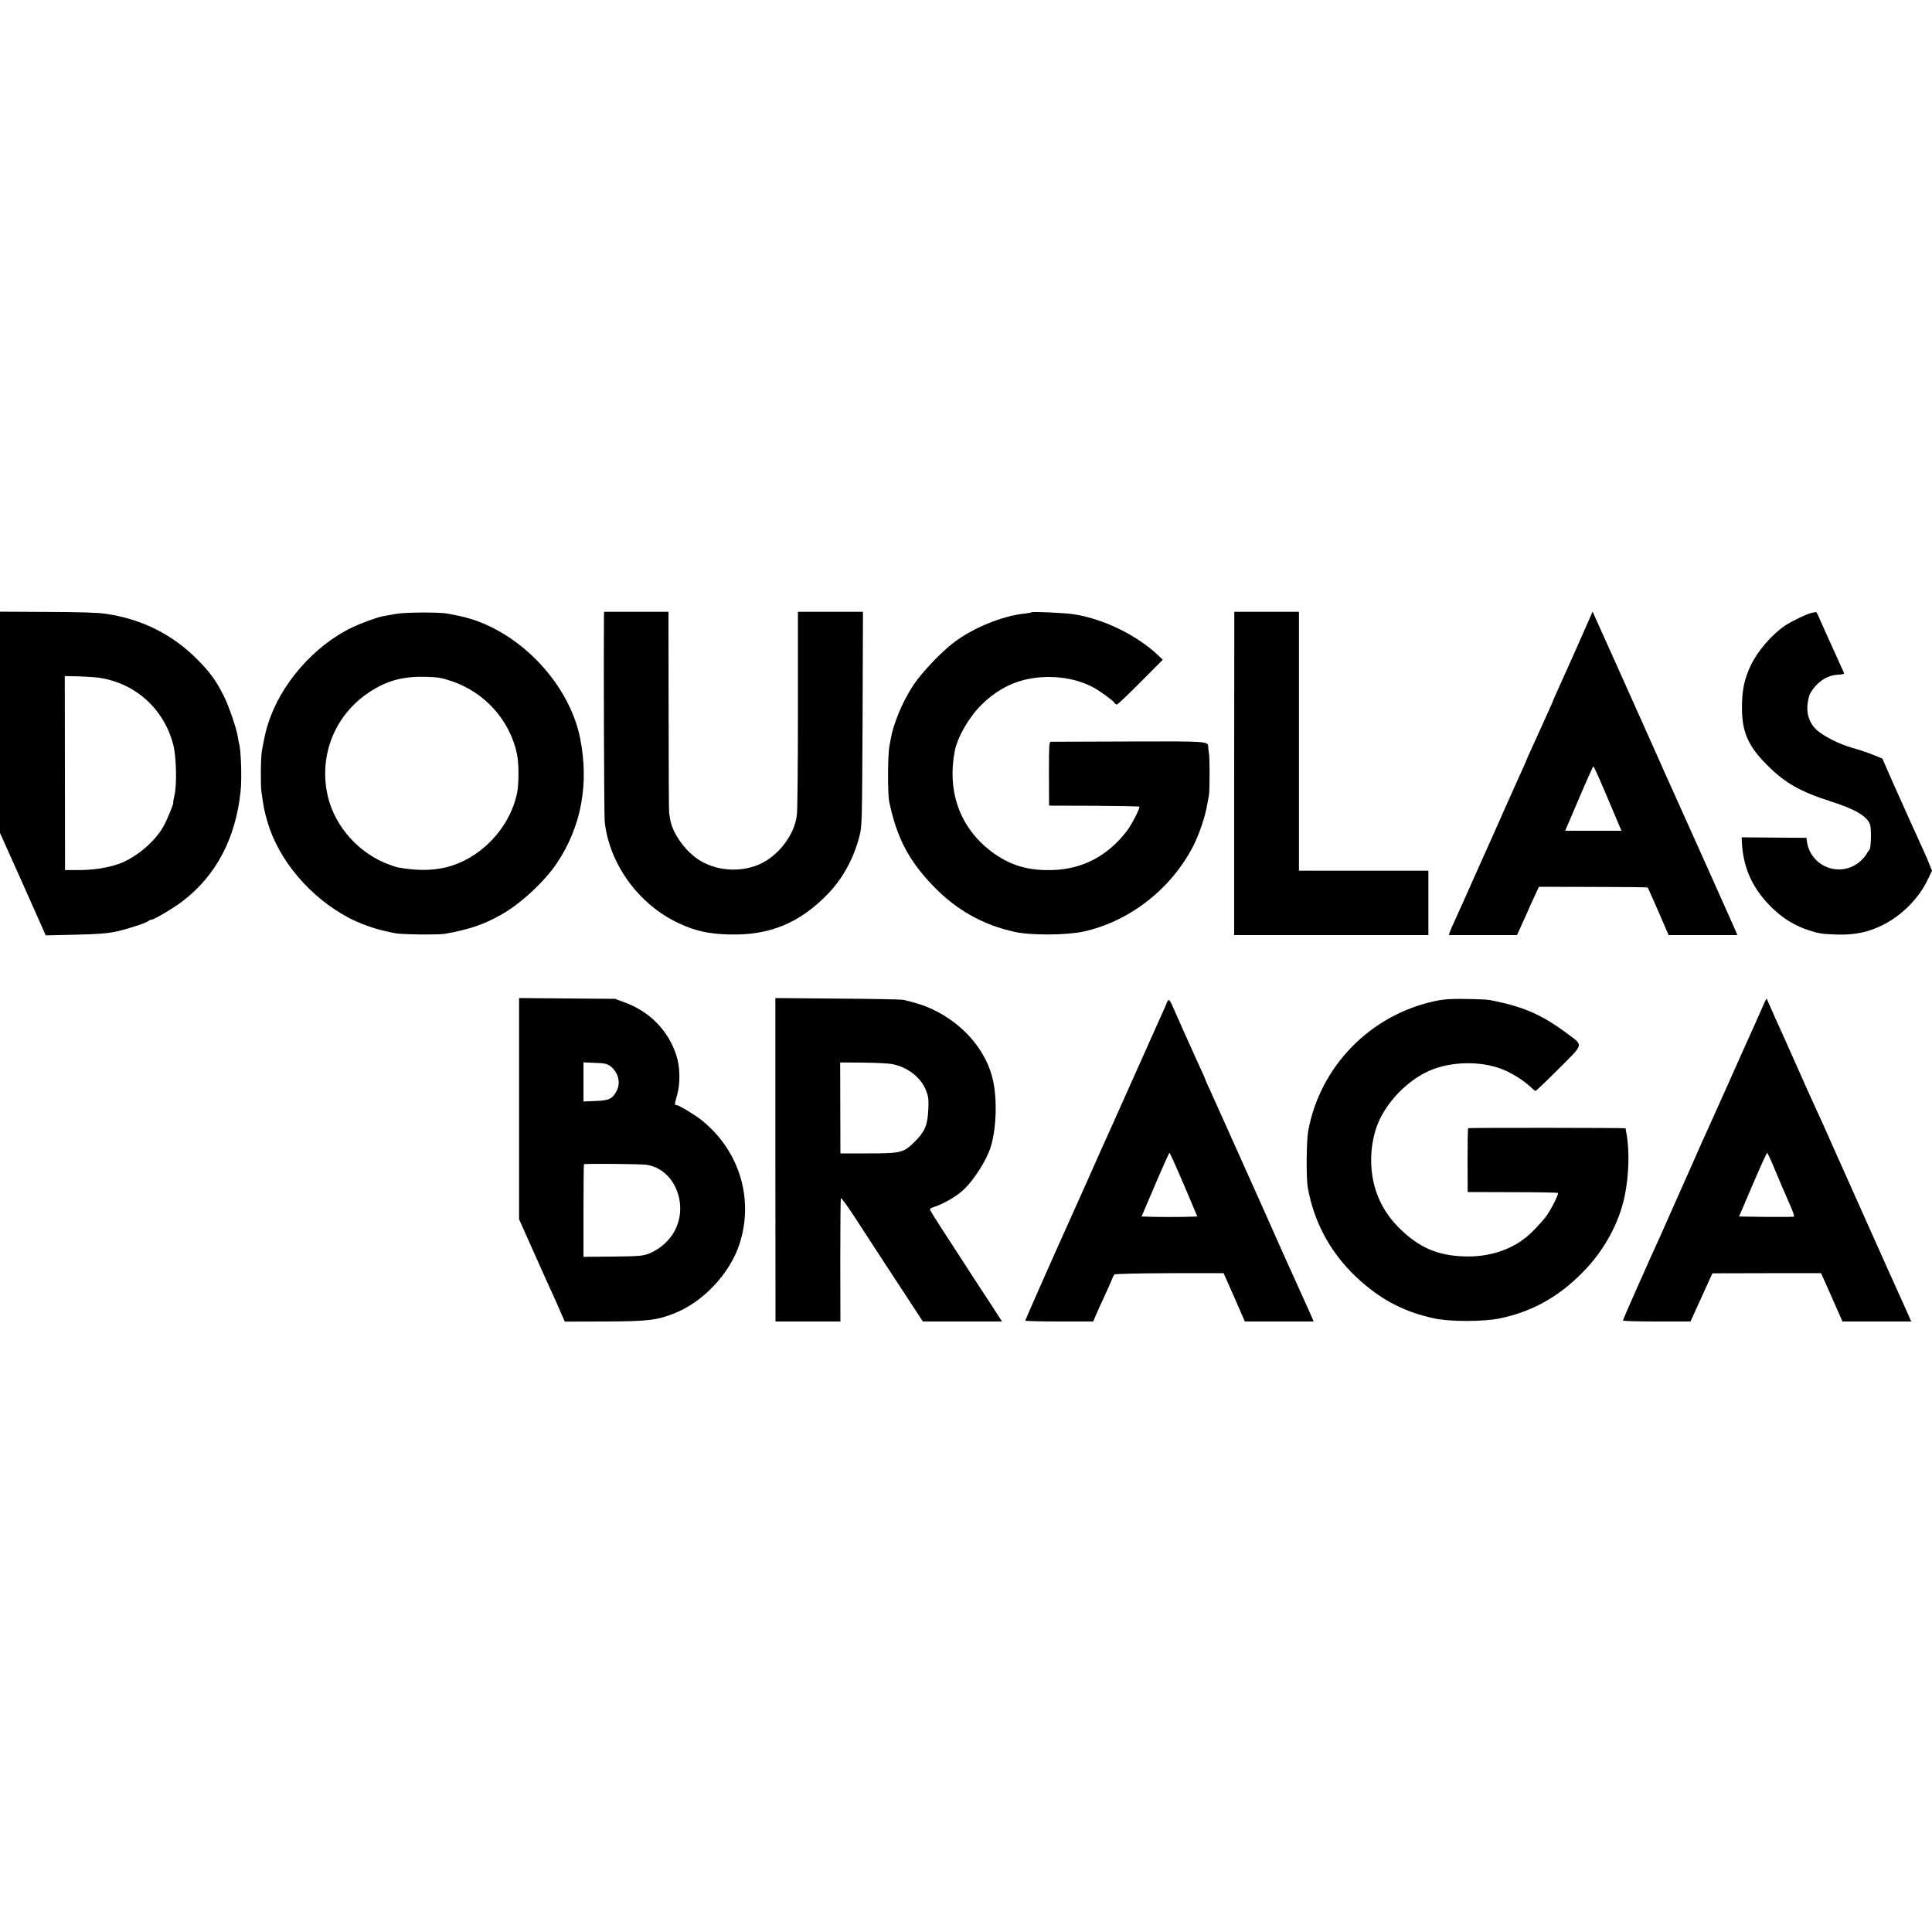 <?xml version="1.0" standalone="no"?>
<!DOCTYPE svg PUBLIC "-//W3C//DTD SVG 20010904//EN"
 "http://www.w3.org/TR/2001/REC-SVG-20010904/DTD/svg10.dtd">
<svg version="1.0" xmlns="http://www.w3.org/2000/svg"
 width="1500pt" height="1500pt" viewBox="0 0 1500 1500"
 preserveAspectRatio="xMidYMid meet">
<g transform="translate(0,1500) scale(0.1,-0.1)"
fill="#000000" stroke="none">
<path d="M0 9392 l0 -859 161 -359 c88 -198 168 -376 177 -398 l17 -38 230 5
c179 4 250 10 320 25 93 21 233 67 250 83 5 5 15 9 22 9 20 0 175 92 243 145
259 199 410 487 448 852 11 103 3 329 -13 375 -2 7 -6 30 -9 50 -10 63 -67
230 -107 312 -62 123 -106 184 -208 287 -193 194 -429 312 -706 353 -62 10
-206 14 -457 15 l-368 2 0 -859z m770 346 c284 -43 505 -244 576 -523 23 -90
28 -307 9 -388 -7 -31 -12 -57 -10 -57 8 0 -48 -138 -77 -188 -69 -122 -222
-248 -351 -291 -93 -31 -199 -47 -312 -46 l-100 0 -1 753 -1 753 106 -2 c58
-2 131 -7 161 -11z"/>
<path d="M3075 10234 c-38 -7 -83 -15 -100 -18 -48 -9 -164 -51 -236 -85 -299
-141 -564 -445 -659 -755 -18 -57 -25 -88 -46 -201 -10 -51 -12 -267 -4 -325
17 -120 22 -145 46 -229 87 -300 331 -588 634 -748 75 -40 196 -84 280 -102
25 -5 59 -13 75 -16 49 -11 336 -14 390 -5 185 33 299 71 432 146 154 86 338
256 437 403 189 283 251 615 180 970 -90 445 -504 862 -944 950 -30 6 -68 13
-85 17 -59 12 -329 11 -400 -2z m433 -523 c256 -86 452 -305 506 -566 15 -69
15 -233 1 -300 -57 -278 -289 -518 -561 -581 -106 -24 -222 -24 -363 1 -16 3
-60 18 -97 33 -237 98 -417 319 -458 564 -53 313 85 614 356 780 126 77 247
108 413 103 92 -2 125 -7 203 -34z"/>
<path d="M4689 10208 c-3 -289 1 -1547 6 -1588 36 -331 267 -646 577 -789 129
-60 231 -82 388 -86 314 -9 547 87 768 315 114 118 199 272 244 445 21 78 21
104 25 913 l3 832 -253 0 -252 0 0 -752 c0 -414 -3 -784 -8 -823 -14 -132
-109 -276 -236 -356 -151 -96 -371 -94 -525 5 -106 68 -205 207 -222 311 -3
22 -8 47 -9 55 -2 8 -4 363 -4 788 l-1 772 -250 0 -250 0 -1 -42z"/>
<path d="M8009 10246 c-2 -2 -28 -7 -57 -10 -172 -19 -398 -111 -546 -224 -95
-71 -245 -229 -309 -323 -62 -93 -112 -196 -147 -299 -23 -68 -24 -70 -45
-185 -13 -71 -14 -368 -1 -430 58 -276 149 -452 334 -646 182 -192 393 -311
644 -365 124 -27 400 -25 529 3 357 78 680 329 852 662 48 93 96 236 111 331
3 19 9 49 12 65 7 34 7 300 0 330 -2 11 -5 30 -5 42 -2 49 12 48 -617 46 -324
-1 -596 -2 -605 -2 -14 -1 -15 -30 -15 -248 l1 -248 348 -1 c191 -1 350 -4
353 -7 8 -8 -62 -144 -99 -191 -148 -192 -344 -295 -577 -301 -192 -6 -334 38
-476 146 -241 184 -342 463 -281 779 21 107 109 260 205 356 98 98 212 165
332 195 183 45 390 23 540 -59 55 -30 152 -101 163 -119 4 -7 13 -13 18 -13 6
0 89 78 184 174 l173 174 -37 35 c-165 156 -427 284 -656 318 -72 11 -319 22
-326 15z"/>
<path d="M9582 8995 l0 -1255 754 0 754 0 0 250 0 250 -502 0 -503 0 0 1005 0
1005 -251 0 -251 0 -1 -1255z"/>
<path d="M12346 10208 c-34 -80 -218 -492 -252 -566 -19 -41 -34 -75 -34 -77
0 -3 -14 -35 -31 -72 -17 -38 -48 -106 -69 -153 -21 -47 -54 -120 -74 -163
-20 -43 -36 -80 -36 -82 0 -2 -15 -36 -34 -77 -18 -40 -76 -170 -129 -288 -52
-118 -106 -240 -120 -270 -14 -30 -73 -163 -132 -295 -58 -132 -121 -271 -139
-310 -18 -38 -36 -80 -40 -92 l-7 -23 264 0 265 0 15 33 c8 17 34 74 56 124
22 51 54 121 70 155 l29 63 421 -1 c231 0 422 -2 424 -5 2 -2 39 -86 83 -186
l79 -183 267 0 267 0 -18 43 c-23 53 -438 980 -496 1107 -24 52 -79 176 -123
275 -44 99 -91 205 -105 235 -13 30 -34 75 -45 100 -11 25 -80 178 -152 340
-73 162 -144 321 -159 353 l-26 59 -19 -44z m104 -1330 c40 -95 88 -208 106
-250 l33 -78 -218 0 -219 0 107 250 c58 137 109 250 112 250 3 0 39 -78 79
-172z"/>
<path d="M14070 10243 c-37 -7 -162 -67 -214 -102 -104 -72 -213 -200 -265
-311 -45 -98 -63 -174 -66 -292 -6 -211 41 -326 200 -483 134 -134 255 -202
480 -274 200 -64 289 -116 314 -183 12 -32 8 -187 -5 -196 -5 -4 -16 -20 -25
-37 -10 -16 -36 -45 -58 -62 -151 -117 -369 -31 -401 157 l-5 35 -252 2 -251
2 3 -57 c14 -196 90 -353 239 -496 84 -80 176 -136 281 -169 80 -26 103 -29
225 -33 132 -3 238 19 347 74 149 74 283 209 352 357 l31 65 -19 47 c-10 27
-30 73 -44 103 -39 84 -175 387 -253 562 l-69 158 -70 29 c-38 16 -114 41
-168 56 -101 29 -223 91 -276 141 -50 47 -75 117 -68 191 4 34 12 72 19 85 51
92 132 146 221 150 30 1 46 5 44 12 -3 6 -26 58 -52 116 -88 194 -111 245
-136 302 -13 32 -26 57 -29 56 -3 0 -16 -3 -30 -5z"/>
<path d="M4030 6392 l0 -858 116 -260 c63 -142 130 -290 148 -329 18 -38 45
-100 61 -138 l30 -68 305 1 c336 1 407 9 540 61 226 87 435 308 511 539 114
350 1 724 -290 960 -53 43 -180 120 -198 120 -17 0 -17 3 5 82 25 90 22 220
-8 308 -64 192 -207 337 -402 408 l-73 27 -372 3 -373 3 0 -859z m707 332 c62
-47 84 -127 52 -191 -32 -64 -61 -78 -166 -81 l-93 -4 0 152 0 152 89 -4 c72
-2 95 -7 118 -24z m280 -767 c238 -34 347 -353 192 -559 -44 -58 -104 -104
-171 -131 -48 -18 -76 -21 -280 -23 l-228 -2 0 357 c0 197 2 360 4 362 6 6
435 2 483 -4z"/>
<path d="M6020 5995 l1 -1255 252 0 252 0 -1 473 c0 259 2 478 4 484 2 7 52
-60 110 -150 58 -89 165 -254 239 -367 74 -113 169 -258 211 -322 l77 -118
307 0 308 0 -83 128 c-46 70 -110 168 -142 217 -86 133 -112 174 -229 353 -58
89 -106 167 -106 172 0 5 10 12 23 16 87 27 197 93 254 152 72 74 157 209 190
302 47 134 58 374 23 531 -50 231 -231 442 -475 555 -66 30 -102 42 -220 71
-16 4 -247 8 -513 10 l-482 4 0 -1256z m904 744 c123 -23 228 -105 267 -209
18 -46 20 -70 16 -150 -6 -118 -27 -166 -105 -244 -86 -86 -107 -91 -362 -91
l-215 0 -1 353 -1 353 176 -1 c97 -1 198 -6 225 -11z"/>
<path d="M11148 7229 c-507 -105 -902 -509 -992 -1015 -13 -78 -15 -360 -3
-431 51 -289 191 -535 414 -732 173 -152 345 -239 568 -287 123 -27 382 -26
510 0 253 53 458 168 648 363 162 165 278 378 321 587 34 163 39 364 11 501
-2 11 -4 22 -4 25 -1 4 -1195 5 -1222 1 -3 -1 -5 -112 -5 -248 l1 -248 348 -1
c191 0 350 -3 353 -6 7 -8 -46 -115 -87 -175 -31 -44 -119 -138 -165 -173
-126 -99 -288 -149 -467 -145 -216 5 -364 70 -520 227 -146 148 -217 333 -211
549 3 93 24 193 57 268 73 167 229 324 393 397 167 74 399 79 569 12 69 -27
162 -85 210 -130 22 -21 43 -38 47 -38 4 0 85 77 179 171 199 199 195 179 66
275 -199 148 -342 210 -602 260 -16 3 -97 7 -180 8 -115 2 -170 -1 -237 -15z"/>
<path d="M13680 7172 c-19 -42 -46 -104 -61 -137 -41 -90 -109 -243 -226 -505
-58 -129 -115 -257 -128 -285 -13 -27 -69 -153 -125 -280 -56 -126 -110 -248
-120 -270 -10 -22 -37 -83 -60 -135 -23 -52 -51 -115 -62 -140 -80 -173 -298
-666 -298 -672 0 -5 118 -8 263 -8 l262 0 85 187 85 187 422 1 422 0 83 -187
83 -188 267 0 267 0 -48 108 c-27 59 -58 130 -71 157 -12 28 -32 73 -45 100
-12 28 -89 199 -170 380 -81 182 -159 355 -172 385 -14 30 -61 136 -105 235
-44 99 -90 203 -103 230 -13 28 -35 75 -48 105 -14 30 -36 80 -50 110 -13 30
-58 132 -100 225 -41 94 -91 204 -110 246 -19 42 -50 110 -67 150 -18 41 -33
75 -34 76 -2 2 -18 -32 -36 -75z m109 -1274 c35 -84 75 -178 89 -208 40 -90
55 -131 50 -136 -3 -2 -100 -3 -216 -2 l-210 3 106 248 c58 136 109 247 112
247 3 0 35 -69 69 -152z"/>
<path d="M9061 7219 c-5 -13 -23 -55 -41 -94 -28 -62 -97 -216 -346 -774 -36
-79 -73 -162 -83 -185 -11 -22 -74 -165 -141 -316 -68 -151 -135 -302 -150
-335 -95 -209 -340 -763 -340 -768 0 -4 119 -7 264 -7 l264 0 20 48 c11 26 40
90 64 142 25 52 50 111 58 130 7 19 17 39 22 45 5 5 174 9 428 10 l420 0 83
-187 82 -188 267 0 267 0 -18 43 c-17 38 -66 147 -136 302 -62 138 -80 176
-137 305 -33 74 -69 155 -80 180 -11 25 -37 83 -58 130 -21 47 -49 110 -63
140 -14 30 -81 181 -150 335 -69 154 -141 315 -161 358 -20 42 -36 79 -36 81
0 3 -16 40 -36 83 -20 43 -53 116 -74 163 -21 47 -50 112 -65 145 -15 33 -43
96 -62 140 -41 96 -49 106 -62 74z m130 -1416 l105 -248 -108 -3 c-59 -1 -157
-1 -216 0 l-109 3 106 248 c58 136 108 247 111 247 3 0 53 -111 111 -247z"/>
</g>
</svg>
